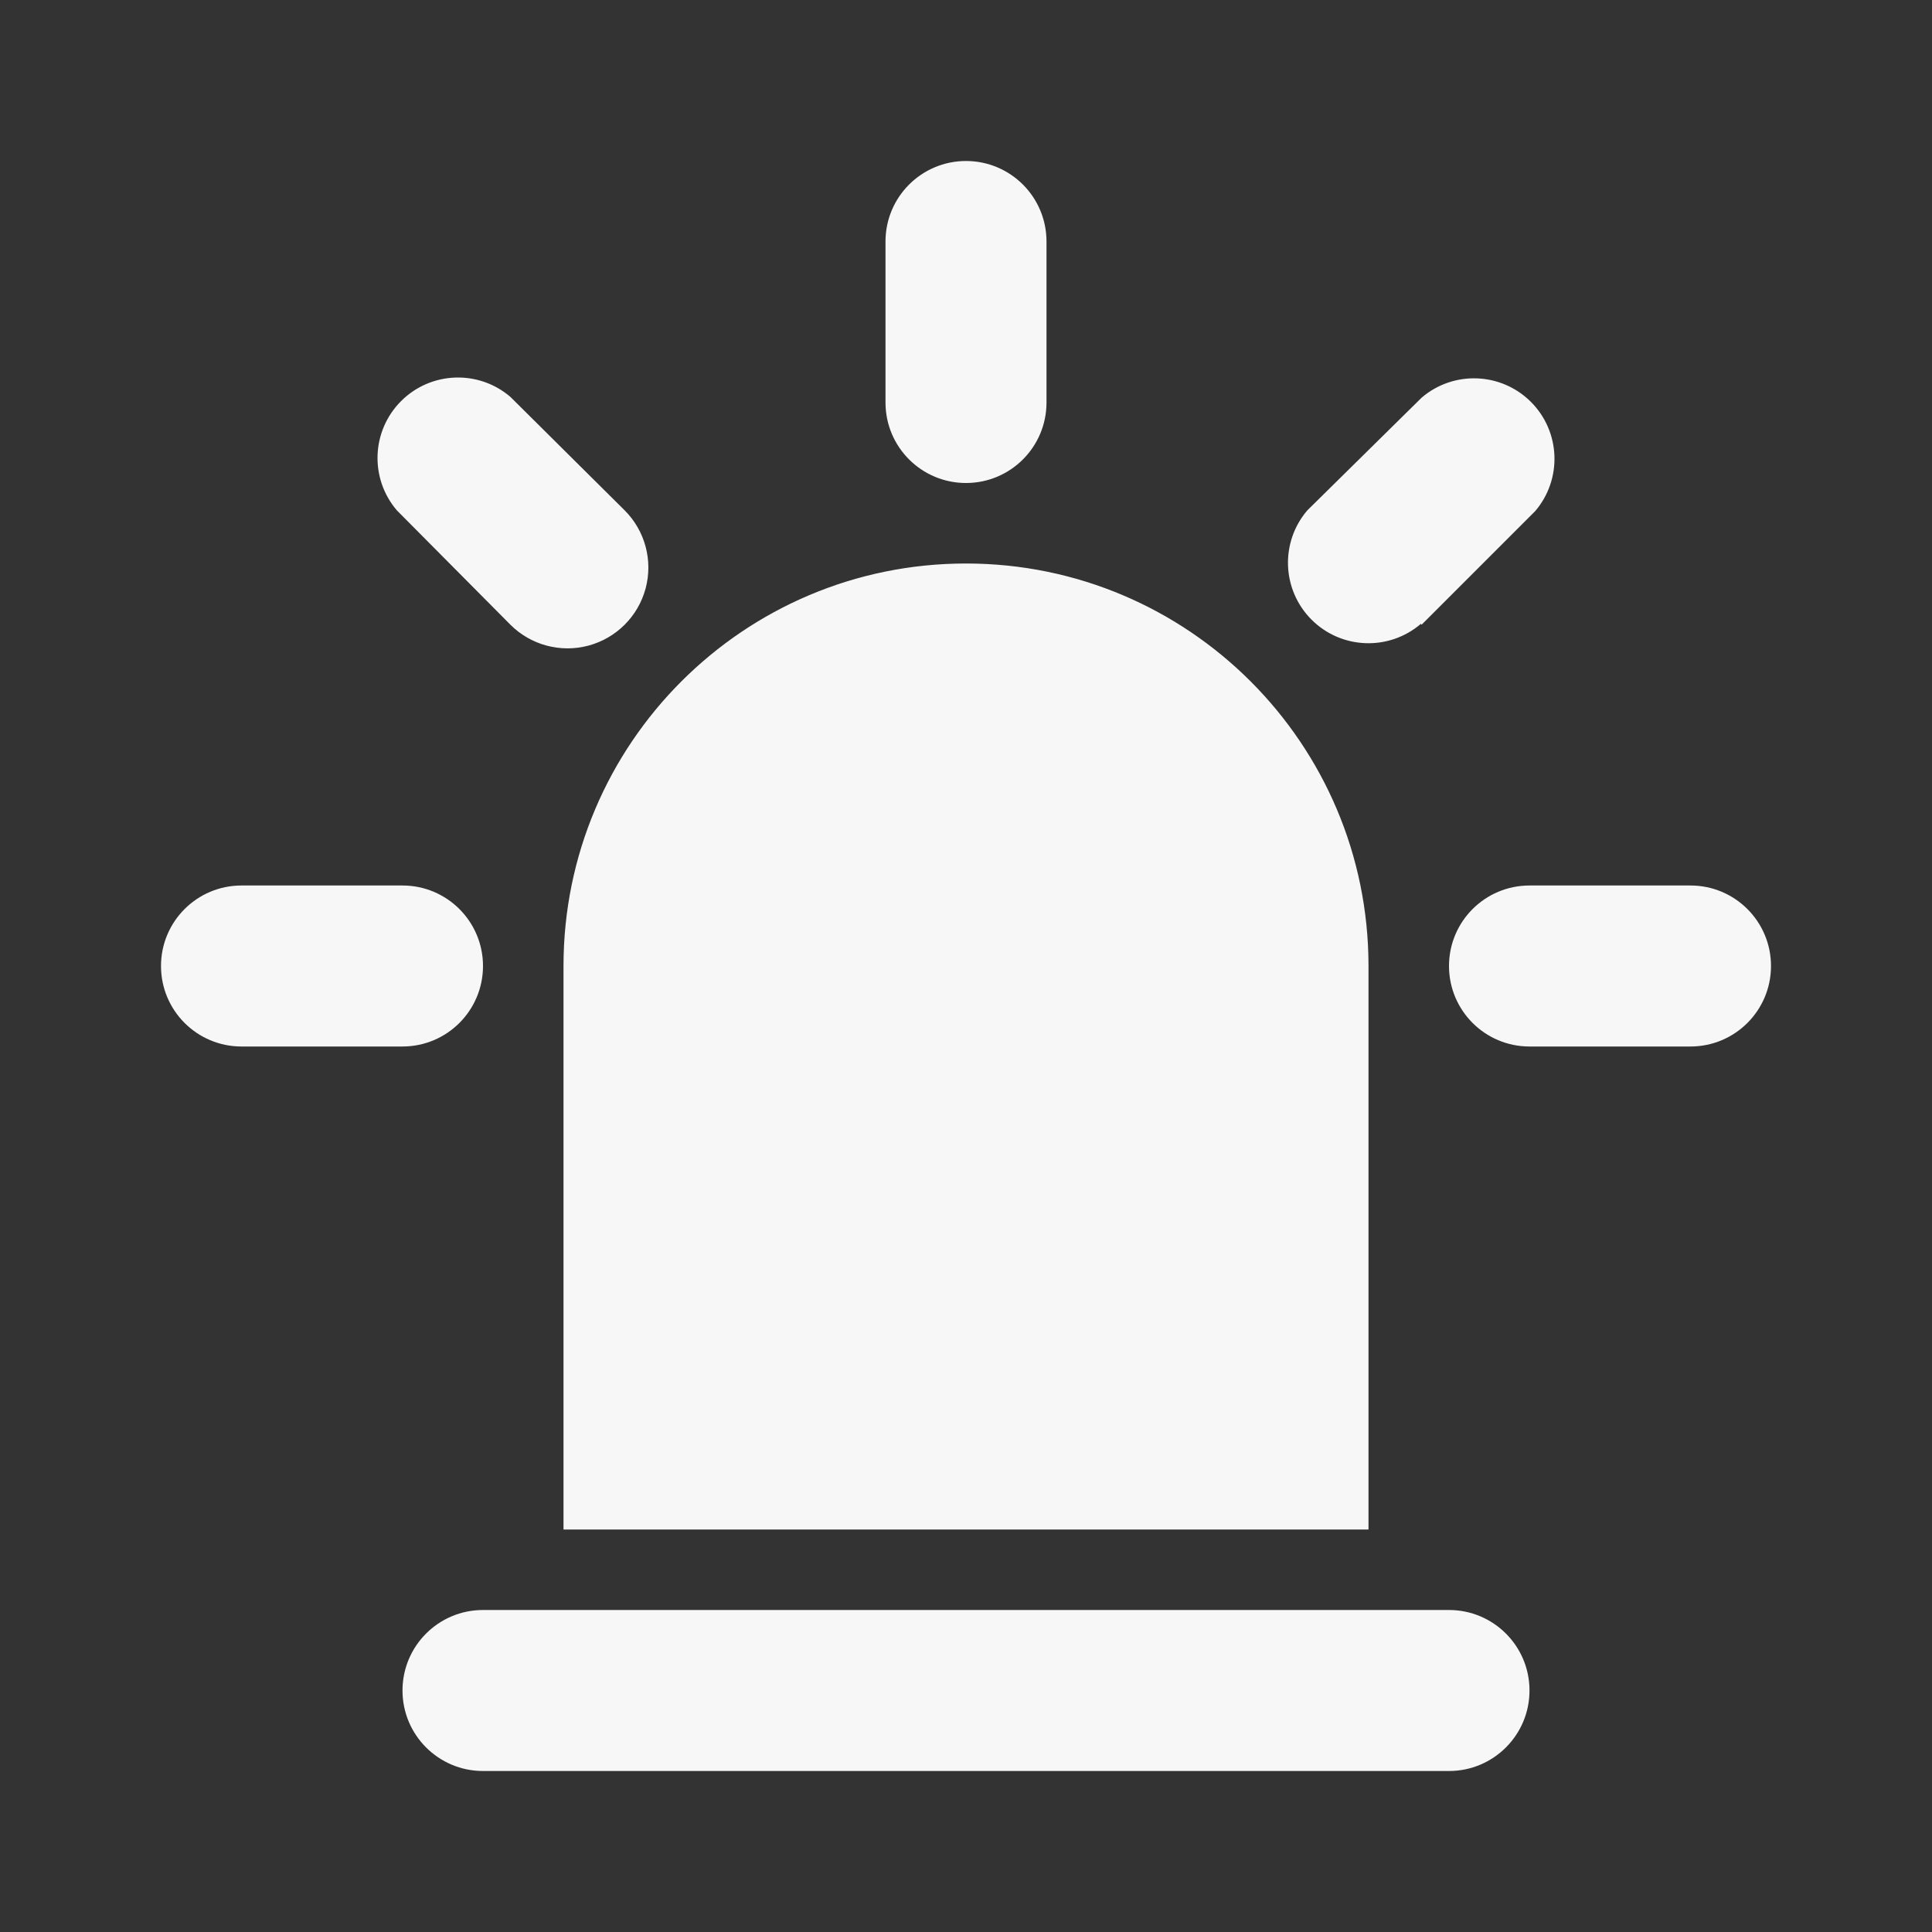 <?xml version="1.0" encoding="UTF-8"?>
<svg width="60px" height="60px" viewBox="0 0 60 60" version="1.1" xmlns="http://www.w3.org/2000/svg" xmlns:xlink="http://www.w3.org/1999/xlink">
    <rect x="0" y="0" width="60" height="60" fill="#333333" stroke="none"/>
    <title>风险等级管理</title>
    <g id="pad" stroke="none" stroke-width="1" fill="none" fill-rule="evenodd">
        <g id="风险等级管理" fill-rule="nonzero">
            <rect id="矩形" fill="#000000" opacity="0" x="0" y="0" width="60" height="60"></rect>
            <g id="形状-20" transform="translate(5, 5)" fill="#FFFFFF" opacity="0.958">
                <path d="M40,45 L10,45 C8.619,45 7.5,46.119 7.5,47.5 C7.5,48.881 8.619,50 10,50 L40,50 C41.381,50 42.5,48.881 42.5,47.5 C42.5,46.119 41.381,45 40,45 Z M12.5,42.5 L37.5,42.5 L37.5,25 C37.5,18.096 31.904,12.5 25,12.5 C18.096,12.5 12.5,18.096 12.5,25 L12.5,42.5 Z M25,10 C26.381,10 27.5,8.881 27.5,7.5 L27.5,2.5 C27.5,1.119 26.381,0 25,0 C23.619,0 22.5,1.119 22.5,2.5 L22.5,7.5 C22.5,8.881 23.619,10 25,10 Z M10.85,14.4 C11.484,15.034 12.408,15.282 13.275,15.05 C14.141,14.818 14.818,14.141 15.05,13.275 C15.282,12.408 15.034,11.484 14.4,10.85 L10.85,7.325 C9.858,6.476 8.38,6.533 7.456,7.456 C6.533,8.38 6.476,9.858 7.325,10.85 L10.85,14.4 Z M10,25 C10,23.619 8.881,22.5 7.5,22.5 L2.5,22.5 C1.119,22.5 0,23.619 0,25 C0,26.381 1.119,27.5 2.5,27.5 L7.5,27.5 C8.881,27.5 10,26.381 10,25 Z M47.5,22.5 L42.5,22.5 C41.119,22.5 40,23.619 40,25 C40,26.381 41.119,27.5 42.5,27.5 L47.5,27.5 C48.881,27.5 50,26.381 50,25 C50,23.619 48.881,22.5 47.5,22.5 L47.5,22.5 Z M39.15,14.4 L42.675,10.875 C43.524,9.883 43.467,8.405 42.544,7.481 C41.62,6.558 40.142,6.501 39.15,7.35 L35.6,10.85 C34.751,11.842 34.808,13.32 35.731,14.244 C36.655,15.167 38.133,15.224 39.125,14.375 L39.15,14.4 Z" id="形状"></path>
            </g>
        </g>
    </g>
</svg>